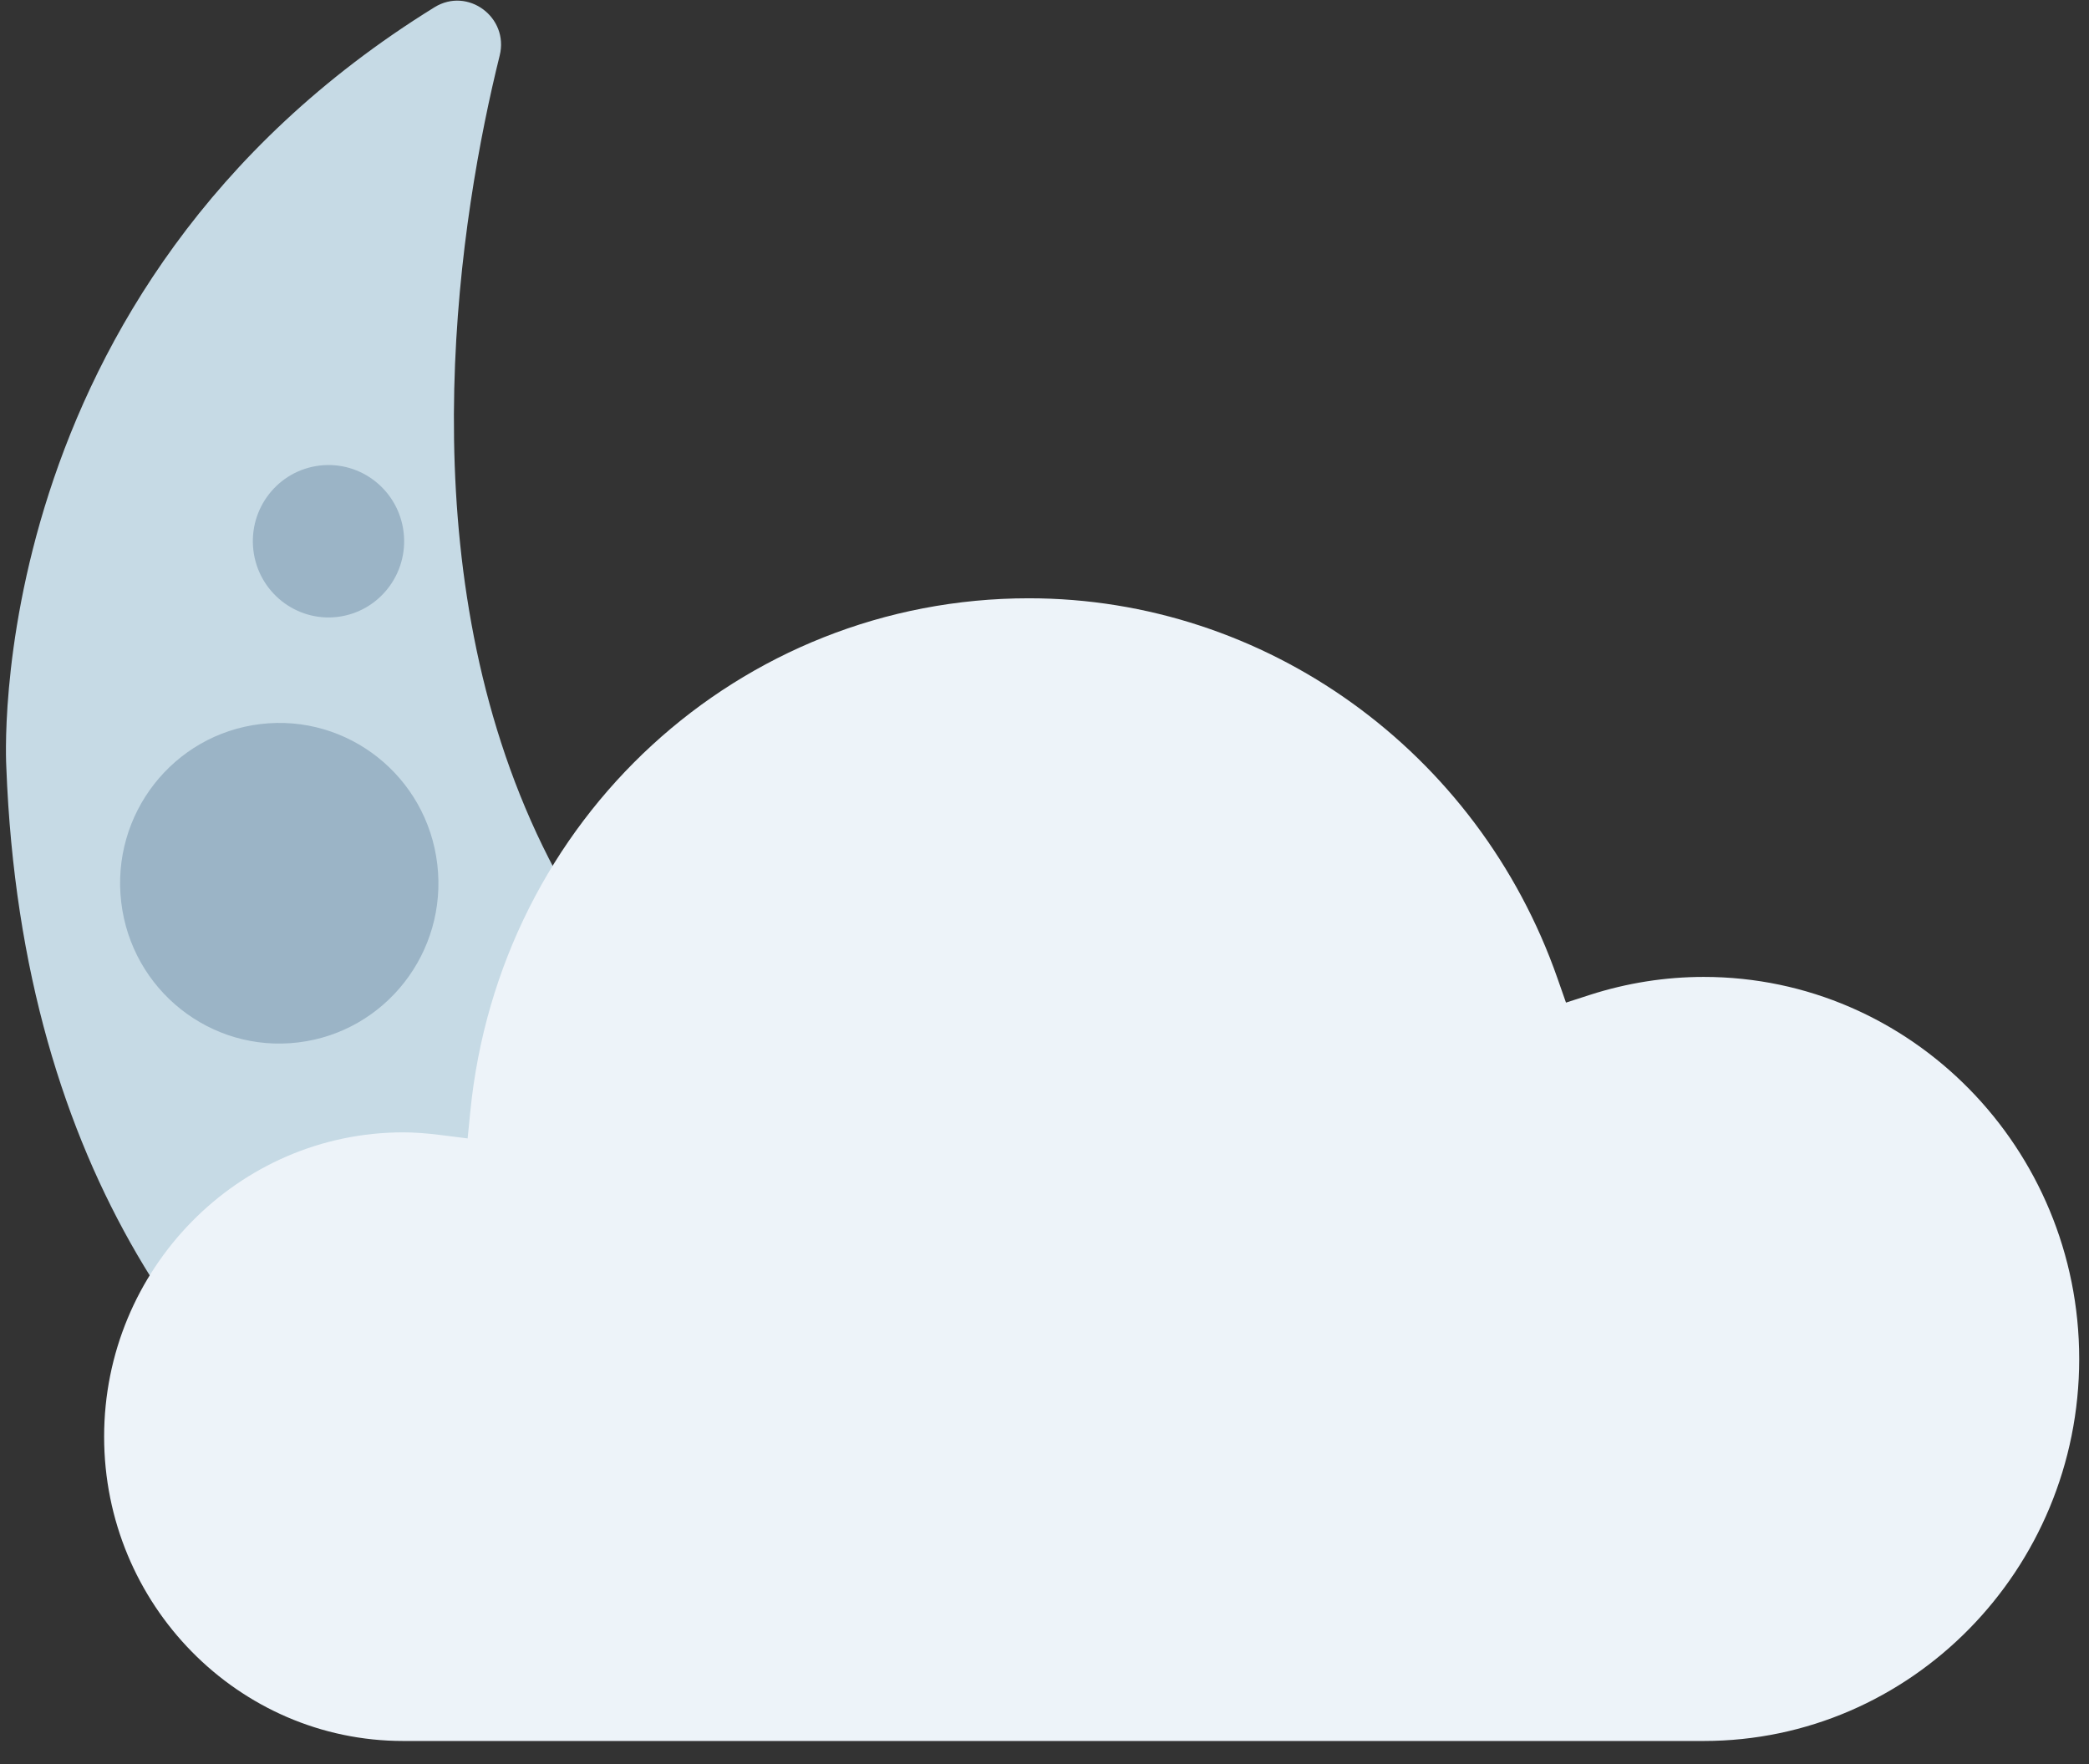 <svg width="90" height="76" viewBox="0 0 90 76" fill="none" xmlns="http://www.w3.org/2000/svg">
<rect x="0" y="0" width="90" height="76" fill="#333333" stroke="none"/>
<path fill-rule="evenodd" clip-rule="evenodd" d="M21.528 2.393C18.097 16.223 12.902 57.083 66.519 56.086C67.971 56.059 68.85 57.672 68.008 58.865C64.343 64.05 54.373 74.036 32.722 72.198C32.722 72.198 1.614 68.326 0.272 33.048C0.272 33.048 -0.979 12.491 18.72 0.312C20.157 -0.575 21.936 0.748 21.528 2.393Z" fill="#C6DAE5"/>
<path fill-rule="evenodd" clip-rule="evenodd" d="M18.84 37.234C19.289 41.023 16.602 44.458 12.844 44.91C9.082 45.362 5.67 42.656 5.223 38.87C4.774 35.081 7.459 31.644 11.22 31.194C14.981 30.742 18.392 33.446 18.84 37.234Z" fill="#9BB4C6"/>
<path fill-rule="evenodd" clip-rule="evenodd" d="M28.052 57.446C28.392 60.309 26.361 62.905 23.518 63.247C20.675 63.589 18.098 61.544 17.758 58.681C17.419 55.817 19.449 53.221 22.292 52.879C25.135 52.537 27.713 54.582 28.052 57.446Z" fill="#9BB4C6"/>
<path fill-rule="evenodd" clip-rule="evenodd" d="M38.288 57.089C38.57 59.478 36.877 61.645 34.507 61.928C32.135 62.214 29.984 60.509 29.703 58.12C29.419 55.733 31.112 53.564 33.484 53.281C35.854 52.995 38.005 54.7 38.288 57.089Z" fill="#9BB4C6"/>
<path fill-rule="evenodd" clip-rule="evenodd" d="M55.298 61.574C55.51 63.373 54.235 65.006 52.448 65.222C50.661 65.436 49.04 64.149 48.825 62.35C48.613 60.55 49.889 58.917 51.675 58.703C53.464 58.487 55.086 59.774 55.298 61.574Z" fill="#9BB4C6"/>
<path fill-rule="evenodd" clip-rule="evenodd" d="M17.389 22.929C17.601 24.729 16.325 26.362 14.539 26.578C12.752 26.791 11.13 25.505 10.916 23.705C10.704 21.905 11.979 20.272 13.766 20.058C15.555 19.842 17.176 21.129 17.389 22.929Z" fill="#9BB4C6"/>
<path fill-rule="evenodd" clip-rule="evenodd" d="M17.373 48.784C10.268 48.784 4.486 54.665 4.486 61.895C4.486 69.121 10.268 75.004 17.373 75.004H73.403C82.324 75.004 89.578 67.62 89.578 58.545C89.578 49.471 82.324 42.087 73.403 42.087C71.744 42.087 70.094 42.348 68.503 42.859L67.467 43.194L67.101 42.15C63.677 32.355 54.524 25.775 44.328 25.775C31.863 25.775 21.518 35.278 20.263 47.878L20.147 49.045L19.003 48.901C18.369 48.82 17.851 48.784 17.373 48.784Z" fill="#EDF3F9"/>
</svg>
